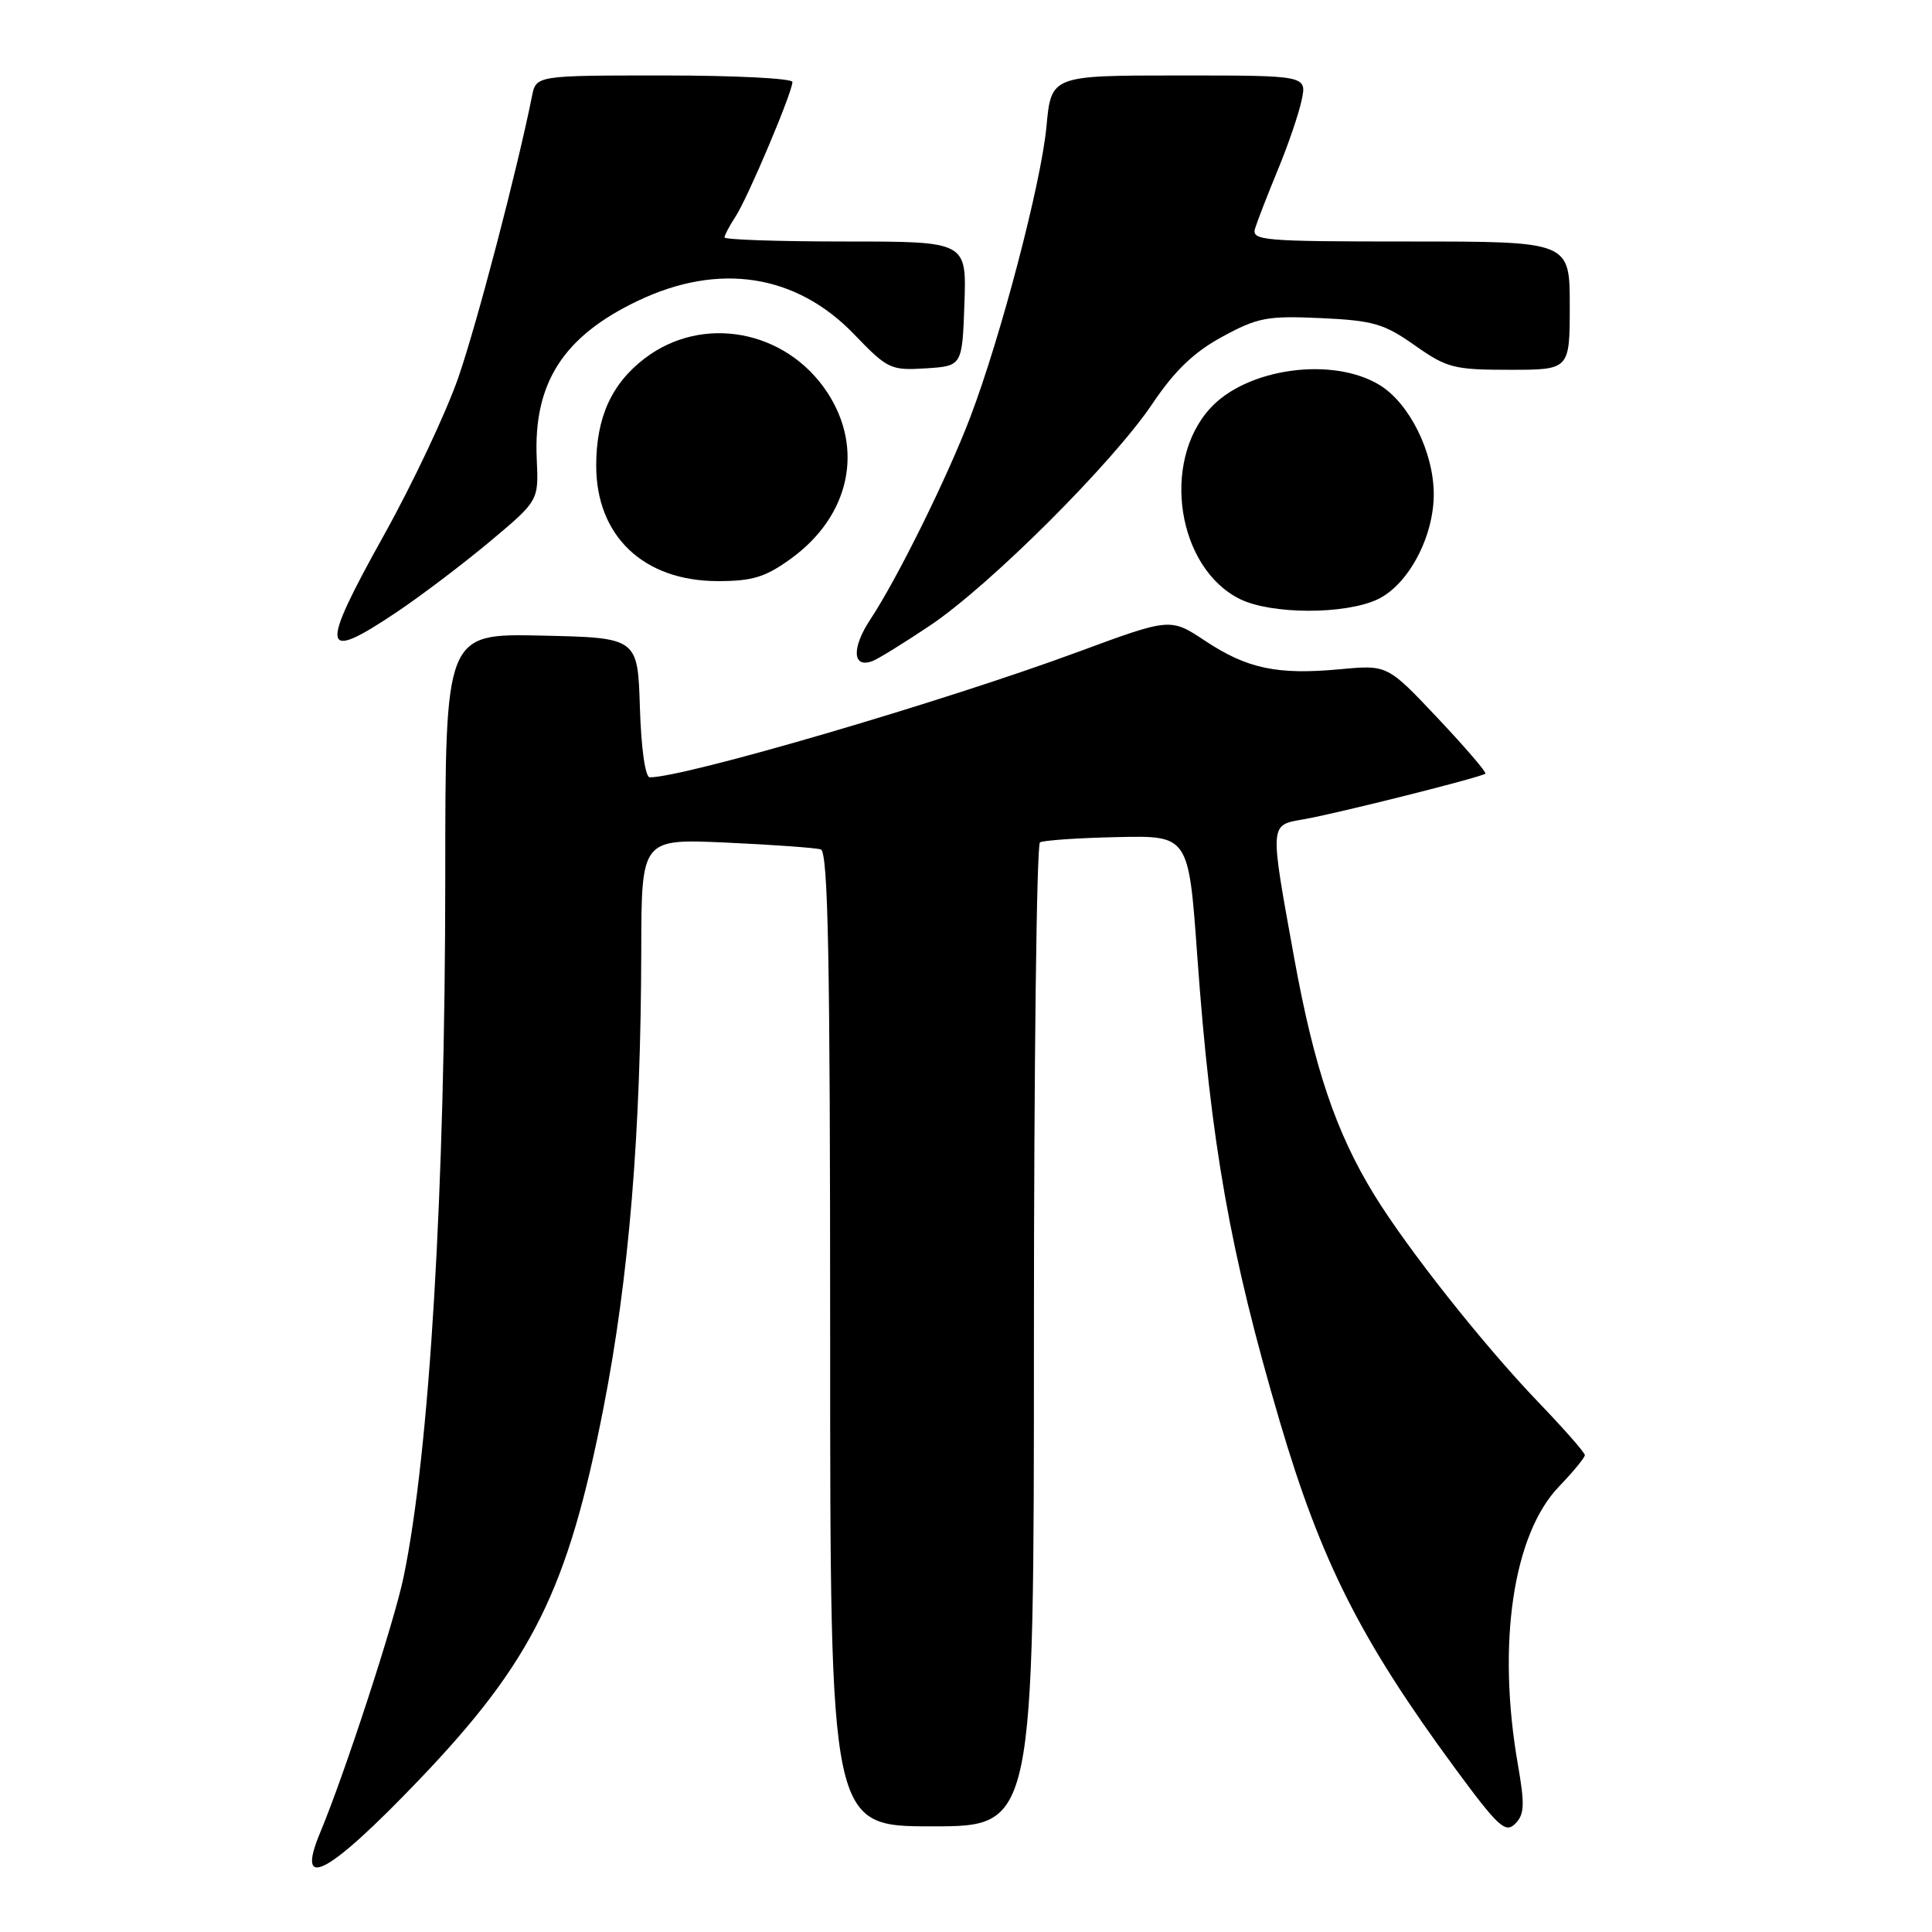 <?xml version="1.0" encoding="UTF-8" standalone="no"?>
<!DOCTYPE svg PUBLIC "-//W3C//DTD SVG 1.1//EN" "http://www.w3.org/Graphics/SVG/1.1/DTD/svg11.dtd" >
<svg xmlns="http://www.w3.org/2000/svg" xmlns:xlink="http://www.w3.org/1999/xlink" version="1.1" viewBox="0 0 256 256">
 <g >
 <path fill="currentColor"
d=" M 55.53 235.84 C 70.54 220.15 75.25 210.66 79.97 186.53 C 83.35 169.24 84.93 150.12 84.97 125.82 C 85.00 111.14 85.00 111.14 96.25 111.65 C 102.44 111.93 108.06 112.34 108.75 112.55 C 109.73 112.85 110.00 126.72 110.00 177.47 C 110.00 242.00 110.00 242.00 123.50 242.00 C 137.00 242.00 137.00 242.00 137.00 177.06 C 137.00 141.34 137.36 111.90 137.80 111.62 C 138.24 111.35 142.85 111.03 148.05 110.92 C 157.50 110.71 157.50 110.71 158.64 126.60 C 160.43 151.55 162.99 165.99 169.58 188.36 C 175.06 206.94 180.33 217.36 192.81 234.32 C 198.52 242.07 199.47 242.95 200.77 241.66 C 202.00 240.43 202.06 239.15 201.12 233.76 C 198.34 217.79 200.49 203.28 206.59 196.96 C 208.46 195.01 210.00 193.14 210.00 192.81 C 210.00 192.48 207.25 189.35 203.89 185.85 C 196.58 178.24 186.47 165.47 182.08 158.30 C 177.00 150.02 174.13 141.49 171.47 126.85 C 168.22 108.91 168.19 109.36 172.75 108.56 C 177.26 107.77 196.36 102.97 196.82 102.51 C 197.00 102.34 194.15 99.02 190.49 95.14 C 183.84 88.09 183.84 88.09 177.54 88.68 C 169.26 89.45 165.26 88.61 159.68 84.91 C 155.08 81.86 155.08 81.86 142.79 86.40 C 124.95 92.99 90.77 103.00 86.10 103.00 C 85.50 103.00 84.96 99.19 84.79 93.75 C 84.50 84.50 84.50 84.50 71.75 84.22 C 59.00 83.94 59.00 83.94 59.00 116.22 C 58.99 157.70 56.92 192.44 53.47 209.00 C 52.21 215.03 45.67 235.06 42.42 242.84 C 39.10 250.78 43.45 248.46 55.53 235.84 Z  M 123.27 82.86 C 131.20 77.53 147.46 61.31 152.72 53.47 C 155.66 49.10 158.20 46.66 161.96 44.62 C 166.64 42.07 167.91 41.83 175.00 42.15 C 181.94 42.47 183.38 42.88 187.45 45.75 C 191.72 48.76 192.65 49.00 200.03 49.00 C 208.00 49.00 208.00 49.00 208.00 40.50 C 208.00 32.00 208.00 32.00 186.88 32.00 C 167.23 32.00 165.80 31.88 166.31 30.25 C 166.61 29.29 167.96 25.80 169.32 22.50 C 170.69 19.20 172.11 15.04 172.48 13.25 C 173.16 10.00 173.16 10.00 156.22 10.00 C 139.29 10.00 139.29 10.00 138.66 16.78 C 137.97 24.22 132.62 44.62 128.57 55.27 C 125.56 63.19 118.89 76.70 115.31 82.10 C 112.81 85.89 112.96 88.61 115.62 87.59 C 116.40 87.29 119.84 85.16 123.27 82.86 Z  M 52.64 81.06 C 55.86 78.89 61.40 74.70 64.94 71.73 C 71.38 66.34 71.38 66.34 71.12 60.80 C 70.66 50.78 74.61 44.59 84.50 39.87 C 95.25 34.73 105.48 36.31 113.16 44.28 C 117.61 48.91 118.02 49.10 122.66 48.81 C 127.50 48.50 127.50 48.50 127.79 40.25 C 128.08 32.00 128.08 32.00 112.04 32.00 C 103.22 32.00 96.00 31.76 96.00 31.46 C 96.00 31.17 96.66 29.93 97.46 28.70 C 99.08 26.24 105.00 12.22 105.00 10.86 C 105.00 10.39 97.36 10.00 88.02 10.00 C 71.04 10.00 71.04 10.00 70.49 12.75 C 68.54 22.50 63.22 42.82 60.74 50.00 C 59.12 54.67 54.69 64.06 50.90 70.86 C 42.26 86.38 42.51 87.86 52.64 81.06 Z  M 182.55 79.41 C 186.62 77.48 190.01 71.10 189.98 65.43 C 189.95 59.87 186.74 53.42 182.81 51.02 C 176.56 47.21 165.19 48.78 160.34 54.12 C 153.82 61.29 156.02 75.29 164.30 79.38 C 168.47 81.43 178.25 81.45 182.55 79.41 Z  M 104.81 74.02 C 112.61 68.37 114.54 59.44 109.59 51.95 C 104.12 43.69 93.08 41.65 85.44 47.48 C 81.02 50.85 79.00 55.33 79.00 61.72 C 79.01 71.04 85.28 76.99 95.10 77.00 C 99.73 77.00 101.41 76.48 104.81 74.02 Z "/>
</g>
</svg>